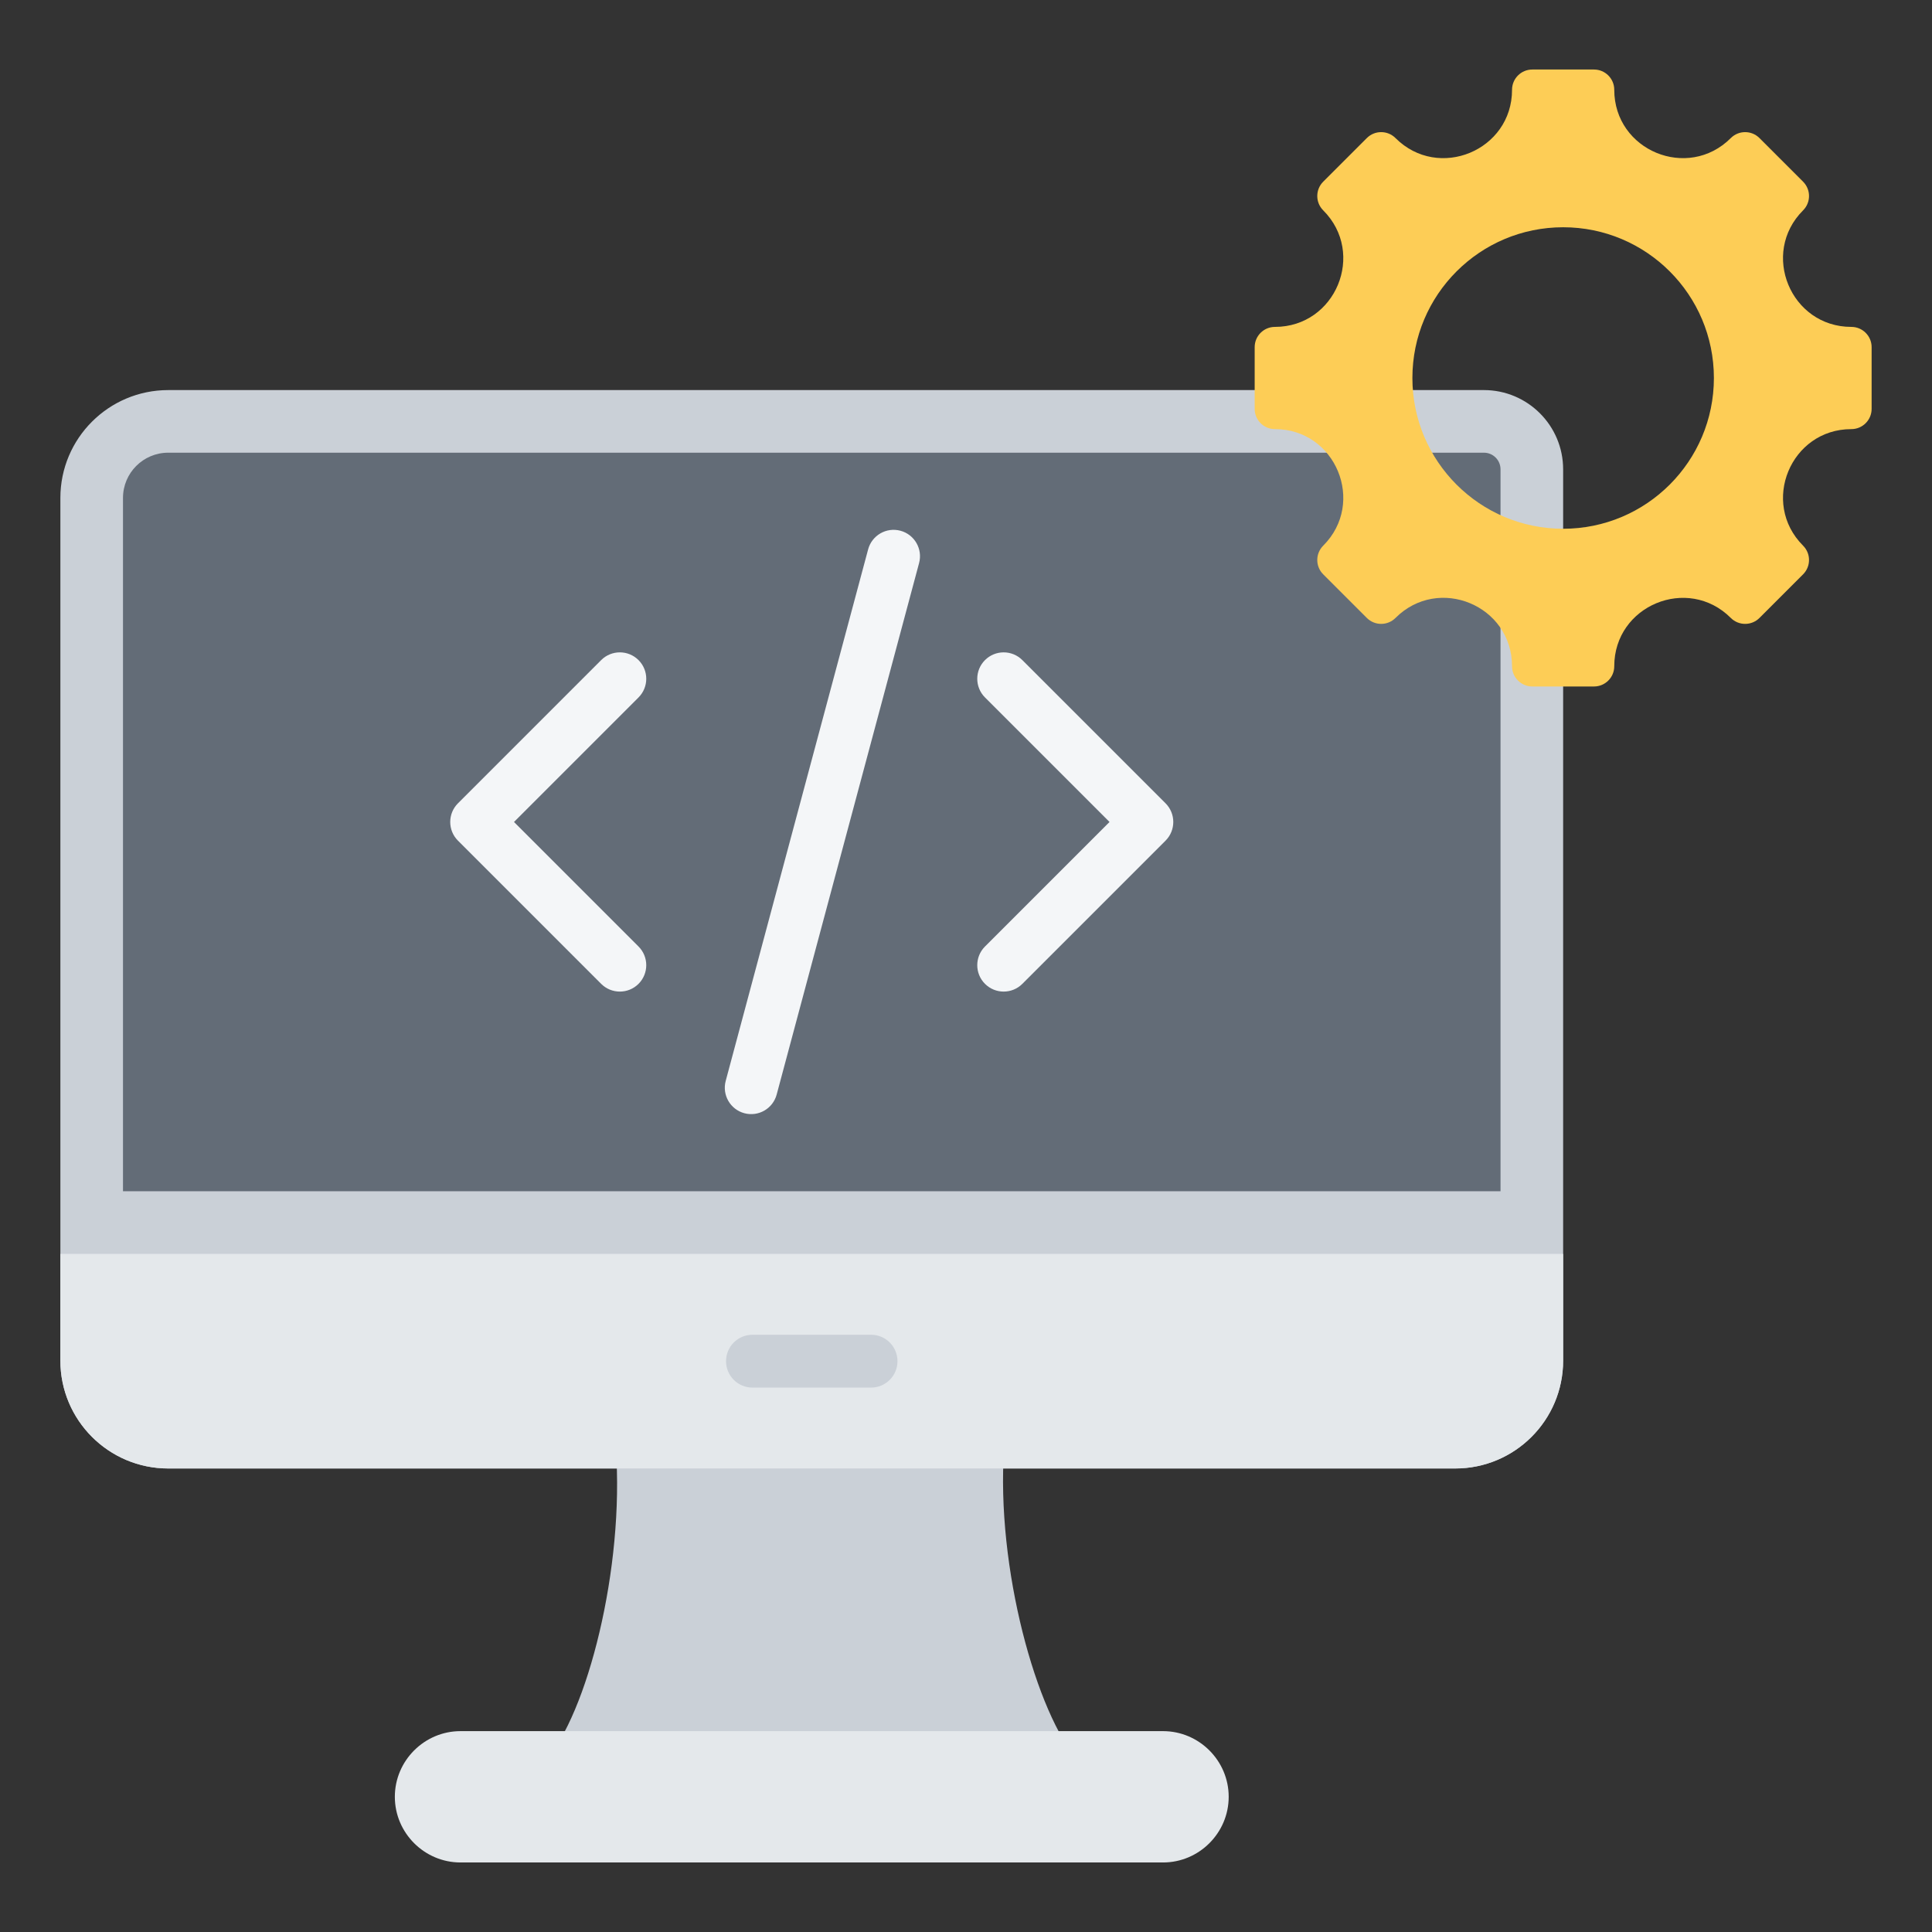 <svg id="Layer_1" enable-background="new 0 0 512 512" height="512" viewBox="0 0 512 512" width="512" xmlns="http://www.w3.org/2000/svg"><rect x="0" y="0" width="512" height="512" fill="#333333" stroke="none"/><g><g><g><g clip-rule="evenodd" fill-rule="evenodd"><path d="m283.753 464.098h-137.253c10.954-15.501 20.037-55.441 16.103-86.254h104.08c-3.933 30.813 6.12 70.753 17.07 86.254z" fill="#cad0d7"/><path d="m122.04 458.768h186.173c9.572 0 17.403 7.831 17.403 17.403 0 9.572-7.831 17.403-17.403 17.403h-186.173c-9.572 0-17.403-7.832-17.403-17.403 0-9.571 7.832-17.403 17.403-17.403z" fill="#e4e8eb"/><path d="m393.247 103.374c11.597 0 21.001 9.405 21.001 21.006v236.19c0 15.79-12.799 28.59-28.59 28.59h-341.067c-15.791 0-28.59-12.8-28.59-28.59v-228.605c0-15.791 12.799-28.59 28.59-28.59h348.656z" fill="#cad0d7"/><path d="m32.594 315.698h365.061c0-63.772 0-127.544 0-191.317 0-2.439-1.967-4.413-4.408-4.413h-348.656c-6.632 0-11.997 5.365-11.997 11.997z" fill="#636c77"/><path d="m414.248 332.291v28.28c0 15.79-12.799 28.59-28.59 28.59h-341.067c-15.791 0-28.591-12.8-28.591-28.59v-28.28z" fill="#e4e8eb"/></g></g><path clip-rule="evenodd" d="m199.406 367.726c-3.866 0-7-3.134-7-7s3.134-7 7-7h31.436c3.866 0 7 3.134 7 7s-3.134 7-7 7z" fill="#cad0d7" fill-rule="evenodd"/></g><g clip-rule="evenodd" fill-rule="evenodd"><path d="m270.932 260.731c-2.733 2.733-7.165 2.733-9.899 0-2.733-2.733-2.733-7.165 0-9.899l33.001-33.001-33.001-33c-2.733-2.733-2.733-7.165 0-9.899 2.733-2.733 7.165-2.733 9.899 0l37.95 37.95c2.733 2.733 2.733 7.165 0 9.899zm-65.106 29.335c-.997 3.73-4.829 5.946-8.559 4.949s-5.946-4.829-4.949-8.559l37.743-140.859c.997-3.73 4.829-5.946 8.559-4.949s5.946 4.829 4.949 8.559zm-36.611-39.234c2.733 2.733 2.733 7.165 0 9.899-2.733 2.733-7.165 2.733-9.899 0l-37.95-37.95c-2.733-2.733-2.733-7.165 0-9.899l37.95-37.95c2.733-2.733 7.165-2.733 9.899 0 2.733 2.733 2.733 7.166 0 9.899l-33.001 33.001z" fill="#f4f6f8"/><path d="m490.63 113.721c-16.099 0-24.176 19.504-12.793 30.886 2.097 2.097 2.097 5.498 0 7.595l-11.561 11.561c-2.097 2.097-5.498 2.097-7.595 0-11.383-11.383-30.886-3.306-30.886 12.793 0 2.967-2.405 5.37-5.37 5.37h-16.349c-2.965 0-5.37-2.403-5.37-5.37 0-16.119-19.489-24.191-30.887-12.793-2.097 2.097-5.498 2.097-7.595 0l-11.561-11.561c-2.097-2.097-2.097-5.498 0-7.595 11.383-11.383 3.306-30.886-12.794-30.886-2.967 0-5.37-2.405-5.37-5.37v-16.35c0-2.965 2.403-5.37 5.37-5.37 16.099 0 24.176-19.504 12.794-30.887-2.097-2.097-2.097-5.498 0-7.595l11.561-11.561c2.097-2.097 5.498-2.097 7.595 0 11.383 11.383 30.887 3.306 30.887-12.794 0-2.967 2.405-5.37 5.37-5.37h16.349c2.965 0 5.37 2.403 5.37 5.37 0 16.099 19.503 24.176 30.886 12.794 2.097-2.097 5.498-2.097 7.595 0l11.561 11.561c2.097 2.097 2.097 5.498 0 7.595-11.383 11.383-3.306 30.887 12.793 30.887 2.967 0 5.37 2.405 5.37 5.37v16.349c0 2.965-2.403 5.371-5.37 5.371zm-76.381-53.495c-22.064 0-39.95 17.886-39.95 39.95s17.886 39.95 39.95 39.95 39.95-17.886 39.95-39.95-17.886-39.95-39.95-39.95z" fill="#fdcd56"/></g></g></svg>